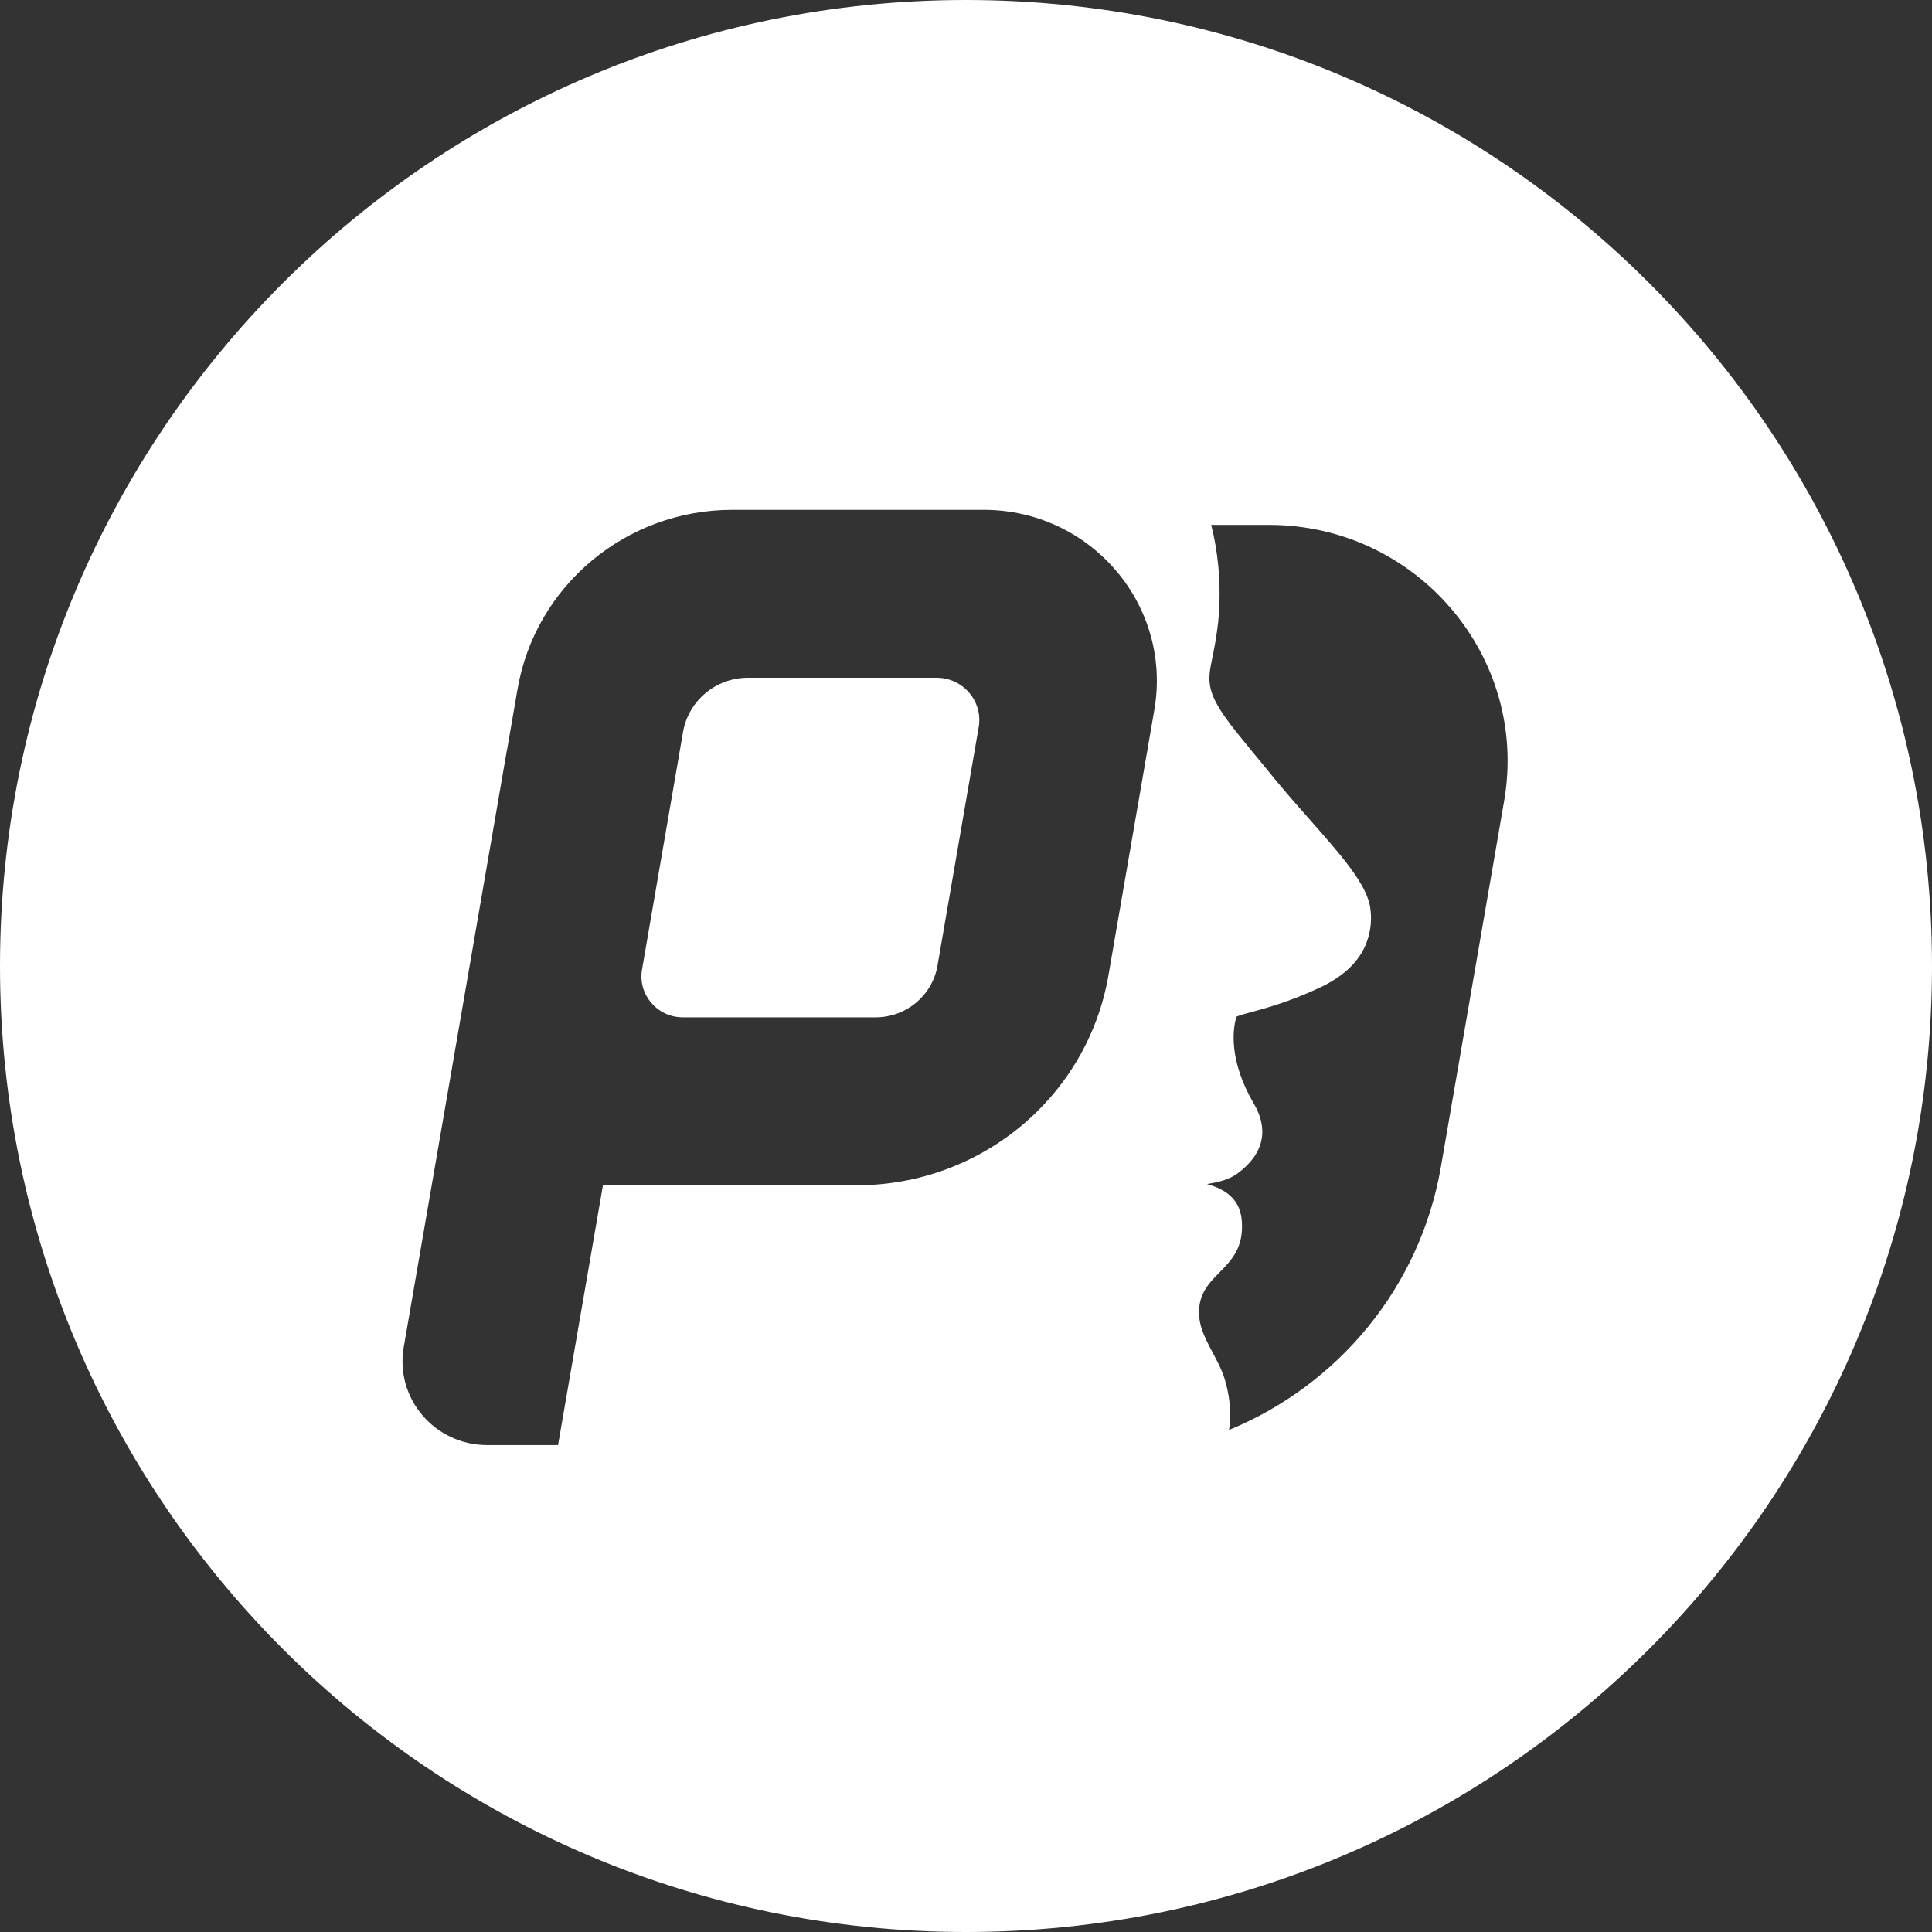 <svg width="150" height="150" viewBox="0 0 150 150" fill="none" xmlns="http://www.w3.org/2000/svg">
<rect x="0" y="0" width="150" height="150" fill="#333333" stroke="none"/>
<path fill-rule="evenodd" clip-rule="evenodd" d="M75 150C33.579 150 0 116.421 0 75C0 33.579 33.579 0 75 0C116.421 0 150 33.579 150 75C150 116.421 116.421 150 75 150ZM75.986 56.459L72.788 74.974C72.385 77.292 70.355 78.986 67.978 78.986H53.019C51.025 78.986 49.51 77.211 49.848 75.266L53.031 56.832C53.451 54.399 55.582 52.62 58.076 52.62H72.714C74.771 52.62 76.332 54.453 75.986 56.459ZM76.377 39.583H56.855C48.613 39.583 41.572 45.459 40.182 53.496L39.366 58.219H39.36L31.345 104.599C30.66 108.57 33.752 112.196 37.827 112.196H43.327L46.812 92.025H66.518C76.18 92.025 84.435 85.136 86.062 75.715L89.623 55.113C91.025 46.995 84.704 39.583 76.377 39.583ZM98.511 40.751H94.036C94.522 42.652 94.822 45.033 94.626 47.769C94.53 49.161 94.143 50.987 94.143 50.987L94.142 50.992C93.732 52.953 93.558 53.787 95.996 56.839H96.002L96.023 56.868V56.873C96.658 57.665 97.487 58.673 98.377 59.751L98.999 60.514C99.915 61.626 100.844 62.677 101.72 63.669C104.109 66.374 106.106 68.634 106.382 70.459C106.494 71.182 106.509 72.243 106.011 73.394V73.397C105.523 74.534 104.496 75.737 102.444 76.692C100.158 77.761 98.384 78.243 97.215 78.561C96.681 78.706 96.274 78.816 96.002 78.933C95.804 79.544 95.308 81.773 96.983 85.026L96.993 85.035L97.054 85.152L97.054 85.152C97.183 85.396 97.301 85.621 97.43 85.833C98.028 86.915 98.781 89.084 96.108 91.088C95.402 91.616 94.561 91.782 93.716 91.931C94.683 92.216 96.263 92.788 96.414 94.781C96.574 96.866 95.611 97.846 94.681 98.791C94.027 99.457 93.389 100.106 93.172 101.112C92.855 102.578 93.49 103.771 94.151 105.012C94.514 105.696 94.886 106.393 95.11 107.159C95.768 109.393 95.415 111.028 95.415 111.028C103.86 107.55 110.25 99.987 111.871 90.602L116.781 62.185C118.716 50.987 109.995 40.751 98.511 40.751Z" fill="white"/>
</svg>

